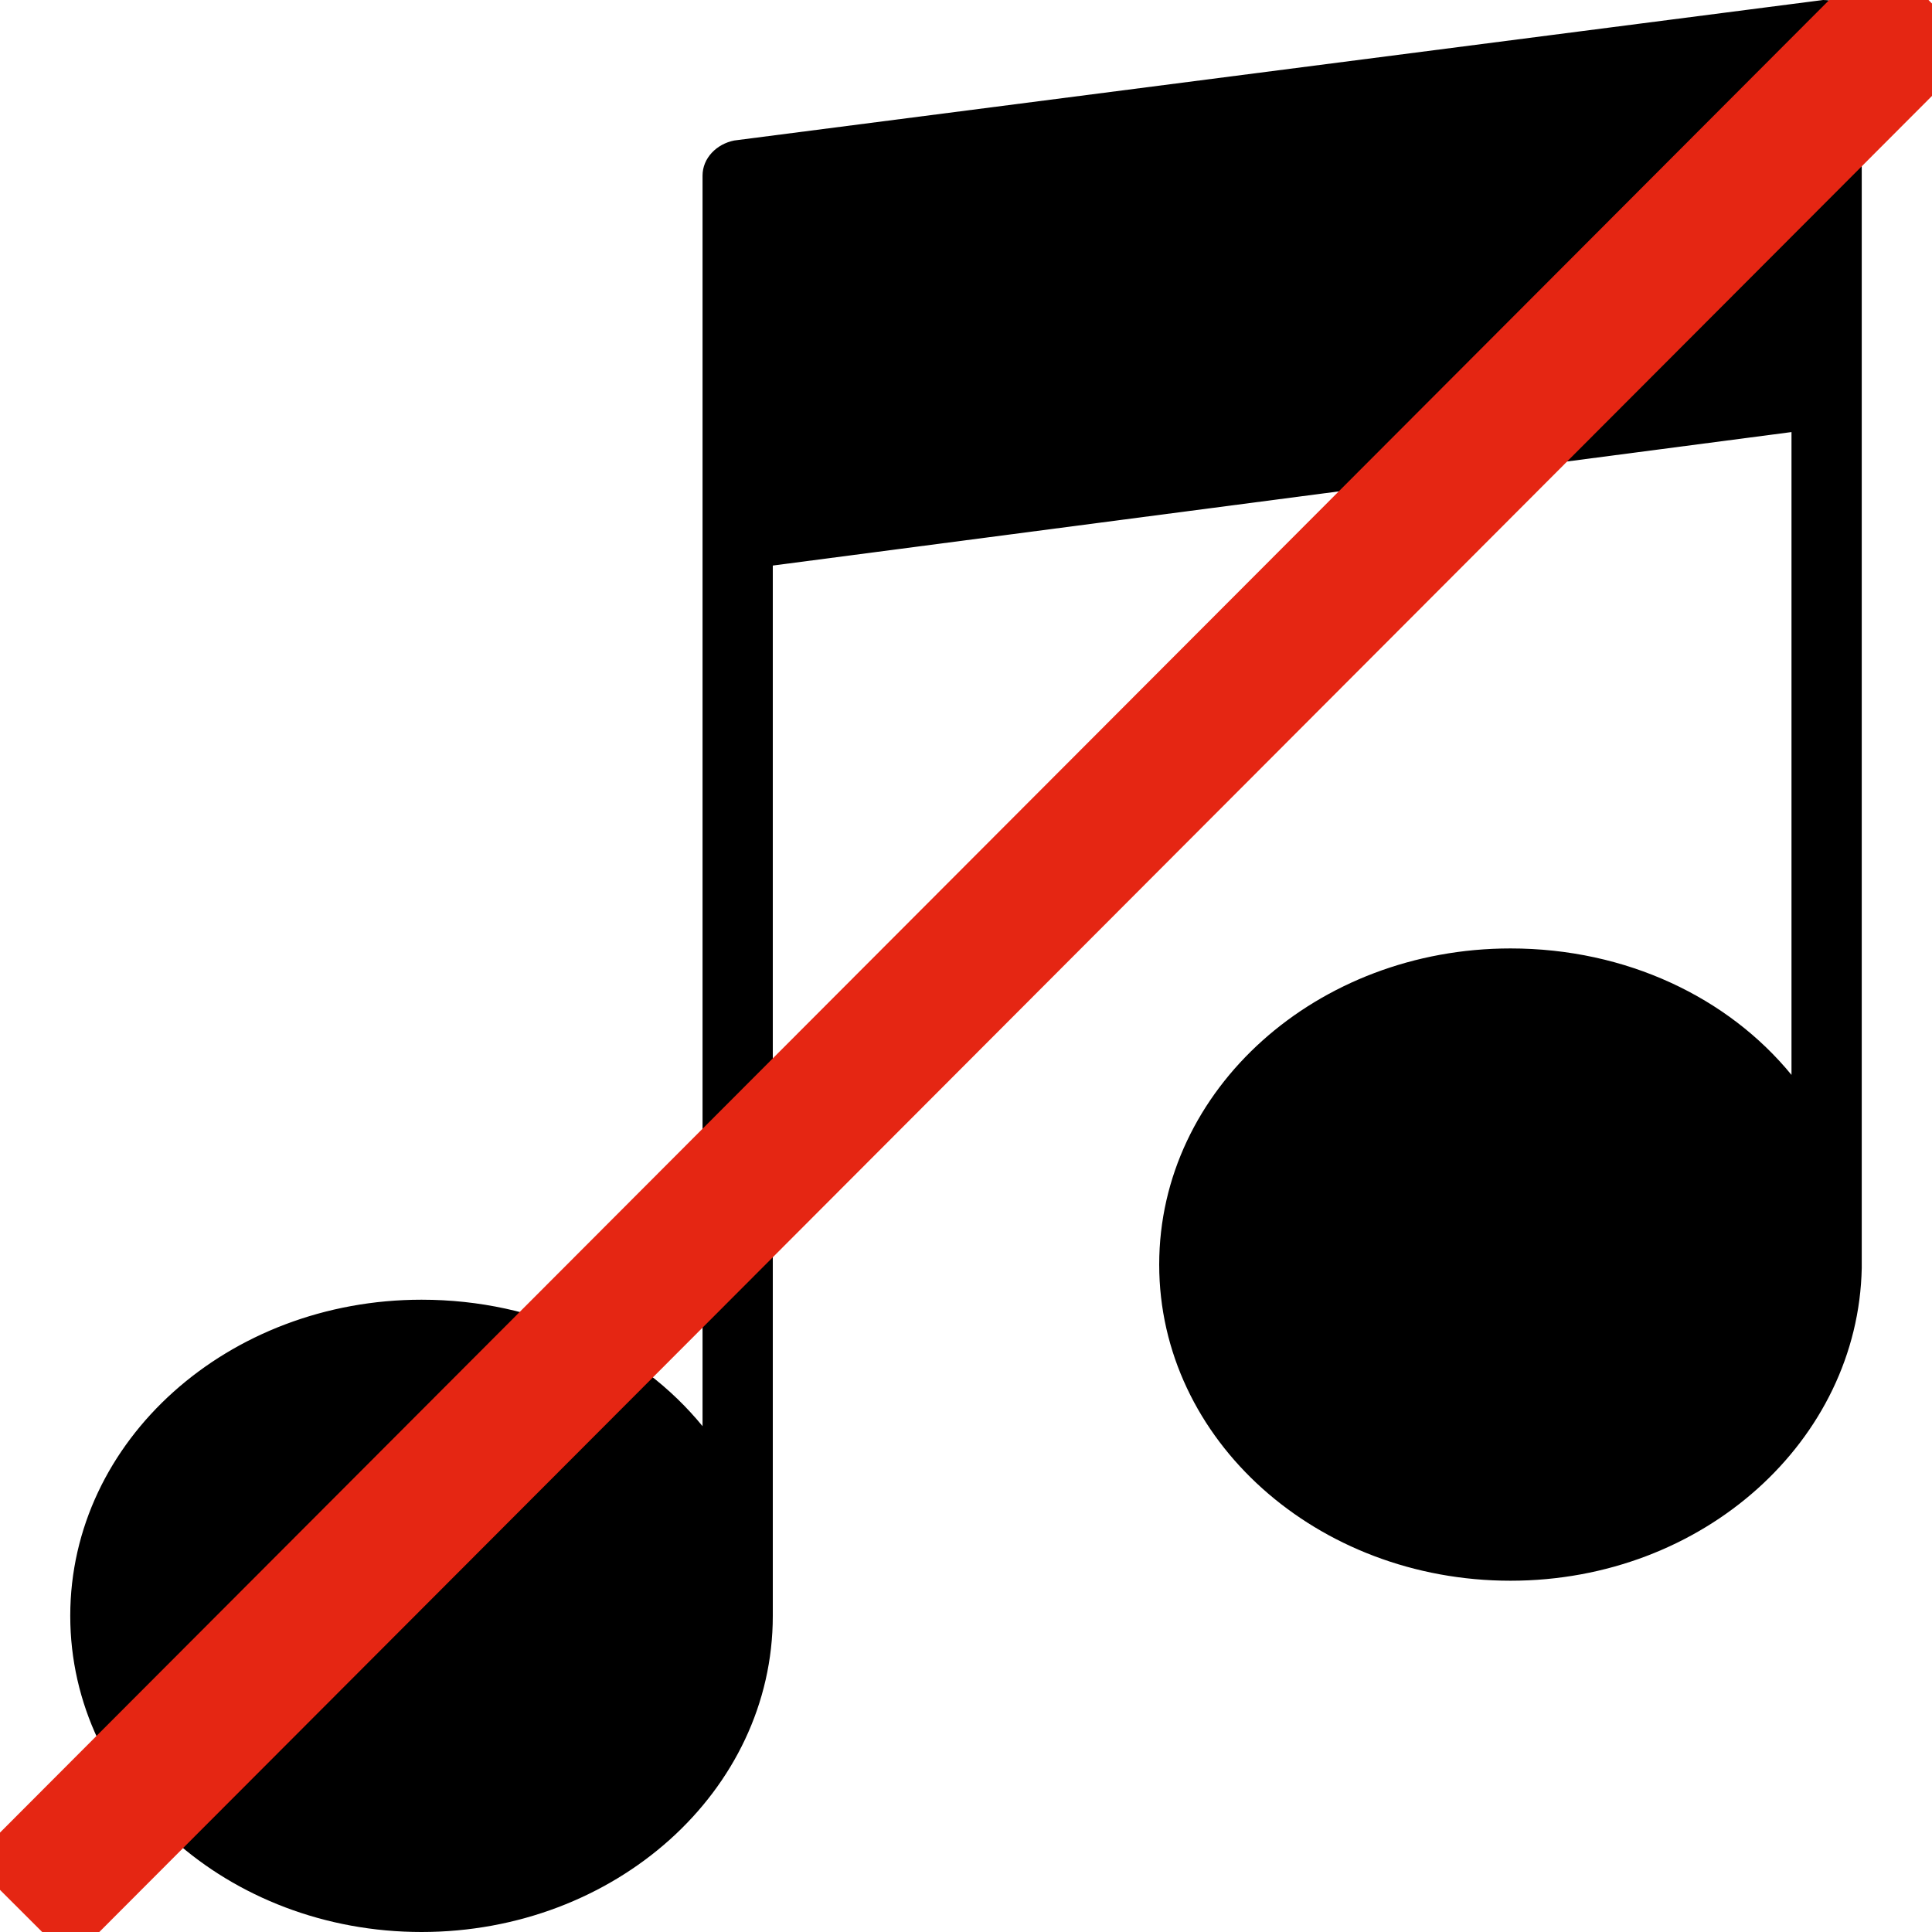 <?xml version="1.0" encoding="utf-8"?>
<!-- Generator: Adobe Illustrator 23.0.3, SVG Export Plug-In . SVG Version: 6.00 Build 0)  -->
<!DOCTYPE svg PUBLIC "-//W3C//DTD SVG 1.1//EN" "http://www.w3.org/Graphics/SVG/1.1/DTD/svg11.dtd">
<svg version="1.1" id="Capa_1" xmlns:x="http://ns.adobe.com/Extensibility/1.0/" xmlns:i="http://ns.adobe.com/AdobeIllustrator/10.0/" xmlns:graph="http://ns.adobe.com/Graphs/1.0/"
	 xmlns="http://www.w3.org/2000/svg" xmlns:xlink="http://www.w3.org/1999/xlink" x="0px" y="0px" viewBox="0 0 55 55"
	 style="enable-background:new 0 0 55 55;" xml:space="preserve">
<style type="text/css">
	.st0{fill:#BA1818;stroke:#E52613;stroke-width:4;stroke-miterlimit:10;}
</style>
<path d="M52.7,0.2C52.4,0.1,52.2,0,51.9,0l-31,4C20.4,4.1,20,4.5,20,5v6v4.2v25.4c-1.8-2.2-4.7-3.6-8-3.6c-5.5,0-10,4-10,9
	s4.5,9,10,9s10-4,10-9c0-0.2,0-0.5,0-0.7c0-0.1,0-0.1,0-0.2v-29l29-3.8v18.3c-1.8-2.2-4.7-3.6-8-3.6c-5.5,0-10,4-10,9s4.5,9,10,9
	c5.5,0,9.9-4,10-8.9c0,0,0,0,0,0V11.2V7V1C53,0.7,52.9,0.4,52.7,0.2z"/>
<line class="st0" x1="0.6" y1="54.4" x2="54.9" y2="0"/>
</svg>
